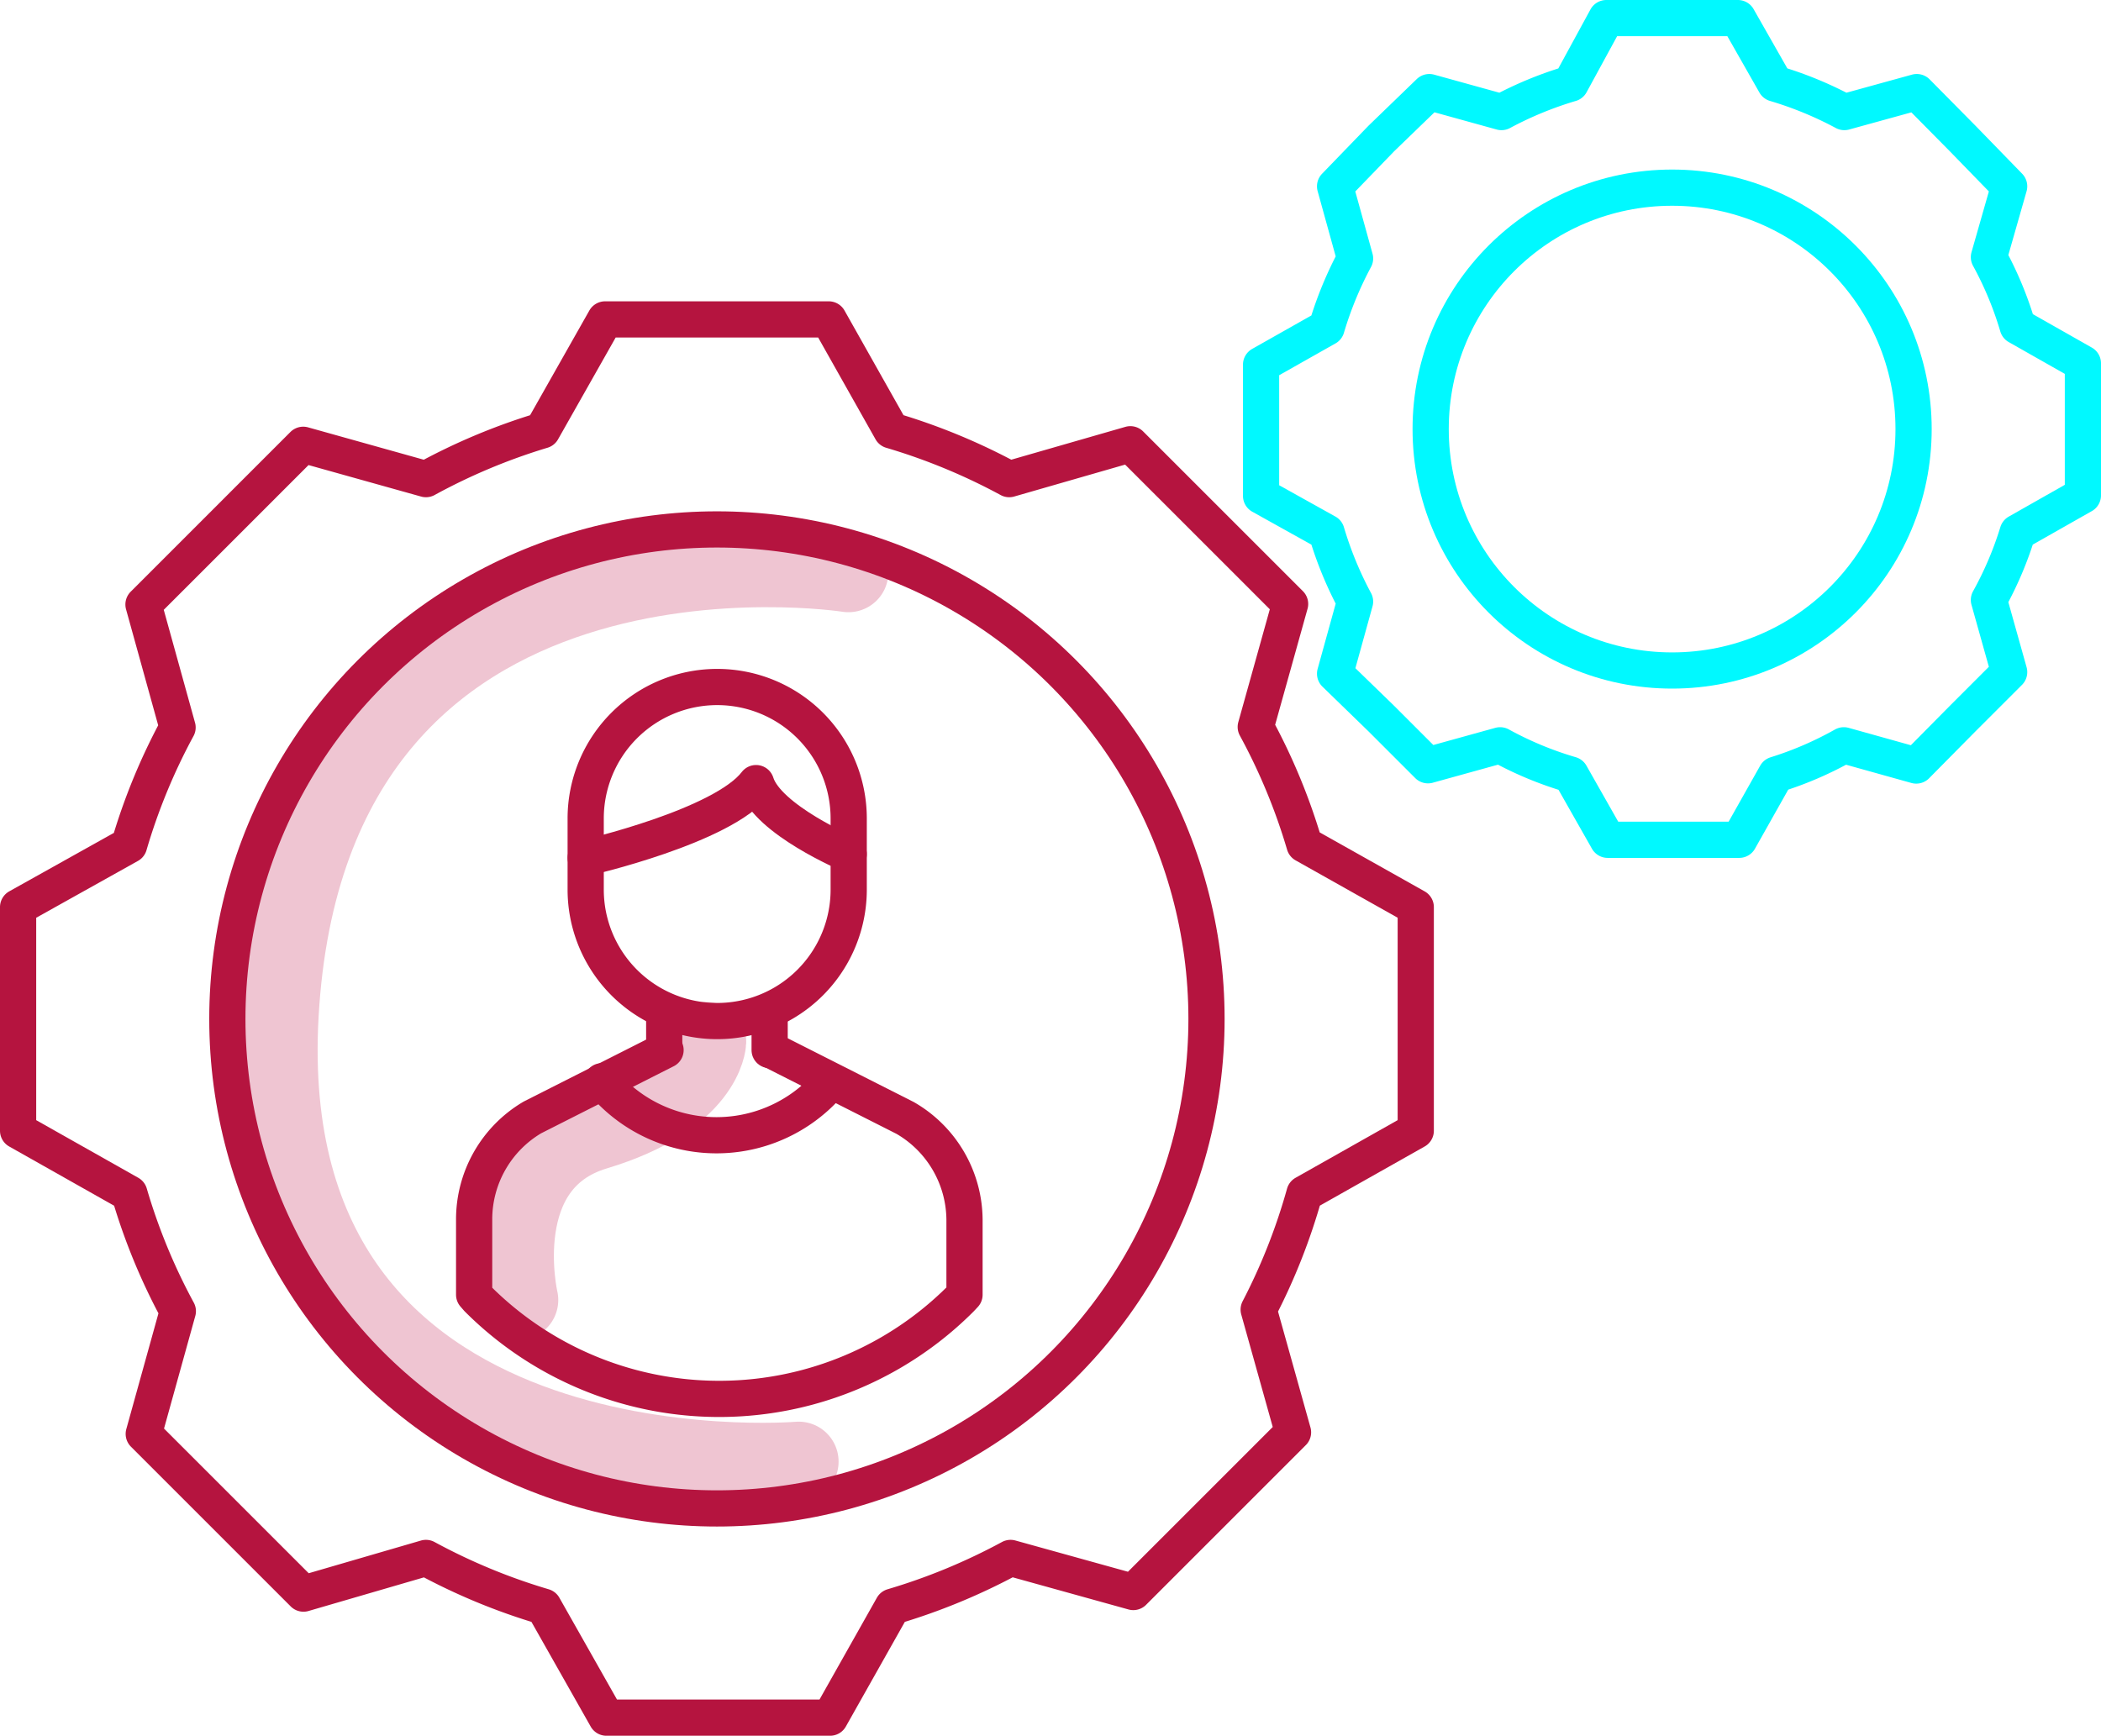 <svg xmlns="http://www.w3.org/2000/svg" viewBox="0 0 78.92 65.21"><defs><style>.cls-1,.cls-2,.cls-3{fill:none;stroke-linecap:round;stroke-linejoin:round;}.cls-1{stroke:#efc5d2;stroke-width:3px;}.cls-2{stroke:#b5143f;}.cls-2,.cls-3{stroke-width:1.36px;}.cls-3{stroke:#00f9ff;}</style></defs><g id="Capa_2" data-name="Capa 2"><g id="Capa_1-2" data-name="Capa 1"><path class="cls-1" d="M26.53,39.14s-.08,2.09-4.17,3.32-2.89,6.38-2.89,6.38"/><path class="cls-1" d="M31.87,21.5S11.6,18.31,10.47,38.11C9.42,56.65,30,54.91,30,54.91"/><circle class="cls-2" cx="26.93" cy="38.28" r="18.39"/><path class="cls-2" d="M49,31.73a22.61,22.61,0,0,0-1.83-4.42l1.29-4.62-3-3-3-3L37.91,18a23,23,0,0,0-4.43-1.83L31.13,12h-8.4l-2.36,4.17A22.86,22.86,0,0,0,16,18l-4.61-1.29-3,3-3,3,1.28,4.62a22.57,22.57,0,0,0-1.82,4.42L.68,34.08v8.4l4.18,2.36a22.57,22.57,0,0,0,1.82,4.42L5.4,53.87l3,3,3,3L16,58.53a22.86,22.86,0,0,0,4.42,1.83l2.36,4.17h8.4l2.35-4.17a23,23,0,0,0,4.43-1.83l4.61,1.28,3-3,3-3-1.29-4.61A22.61,22.61,0,0,0,49,44.84l4.18-2.36v-8.4Z"/><circle class="cls-3" cx="62.81" cy="16.12" r="9.07"/><path class="cls-3" d="M75.79,12.26a13.2,13.2,0,0,0-1.08-2.6L75.47,7,73.72,5.2,72,3.46l-2.72.75a13.8,13.8,0,0,0-2.6-1.07L65.28.68H60.34L59,3.14a13.8,13.8,0,0,0-2.6,1.07l-2.71-.75L51.89,5.2,50.15,7l.75,2.71a13.8,13.8,0,0,0-1.07,2.6l-2.46,1.39v4.93L49.83,20a13.8,13.8,0,0,0,1.07,2.6l-.75,2.71L51.89,27l1.75,1.75L56.35,28A13.2,13.2,0,0,0,59,29.1l1.39,2.45h4.94l1.38-2.45A13.2,13.2,0,0,0,69.26,28l2.72.76L73.72,27l1.75-1.75-.76-2.71A13.2,13.2,0,0,0,75.79,20l2.45-1.39V13.65Z"/><path class="cls-2" d="M26.93,25.81A4.94,4.94,0,0,0,22,30.75v2.67a4.94,4.94,0,1,0,9.88,0V30.75A4.94,4.94,0,0,0,26.93,25.81Z"/><path class="cls-2" d="M22,32.23s5.16-1.18,6.4-2.81c.43,1.38,3.48,2.67,3.48,2.67"/><path class="cls-2" d="M25,39.45l-5,2.53a4.45,4.45,0,0,0-2.19,3.84v2.82l.13.15a12.82,12.82,0,0,0,18.15,0l.14-.15V45.82A4.45,4.45,0,0,0,34,42l-5-2.53"/><line class="cls-2" x1="24.95" y1="39.45" x2="24.95" y2="38.11"/><line class="cls-2" x1="28.91" y1="39.45" x2="28.91" y2="38.15"/><path class="cls-2" d="M31.22,40.62a5.58,5.58,0,0,1-8.61,0"/></g></g></svg>